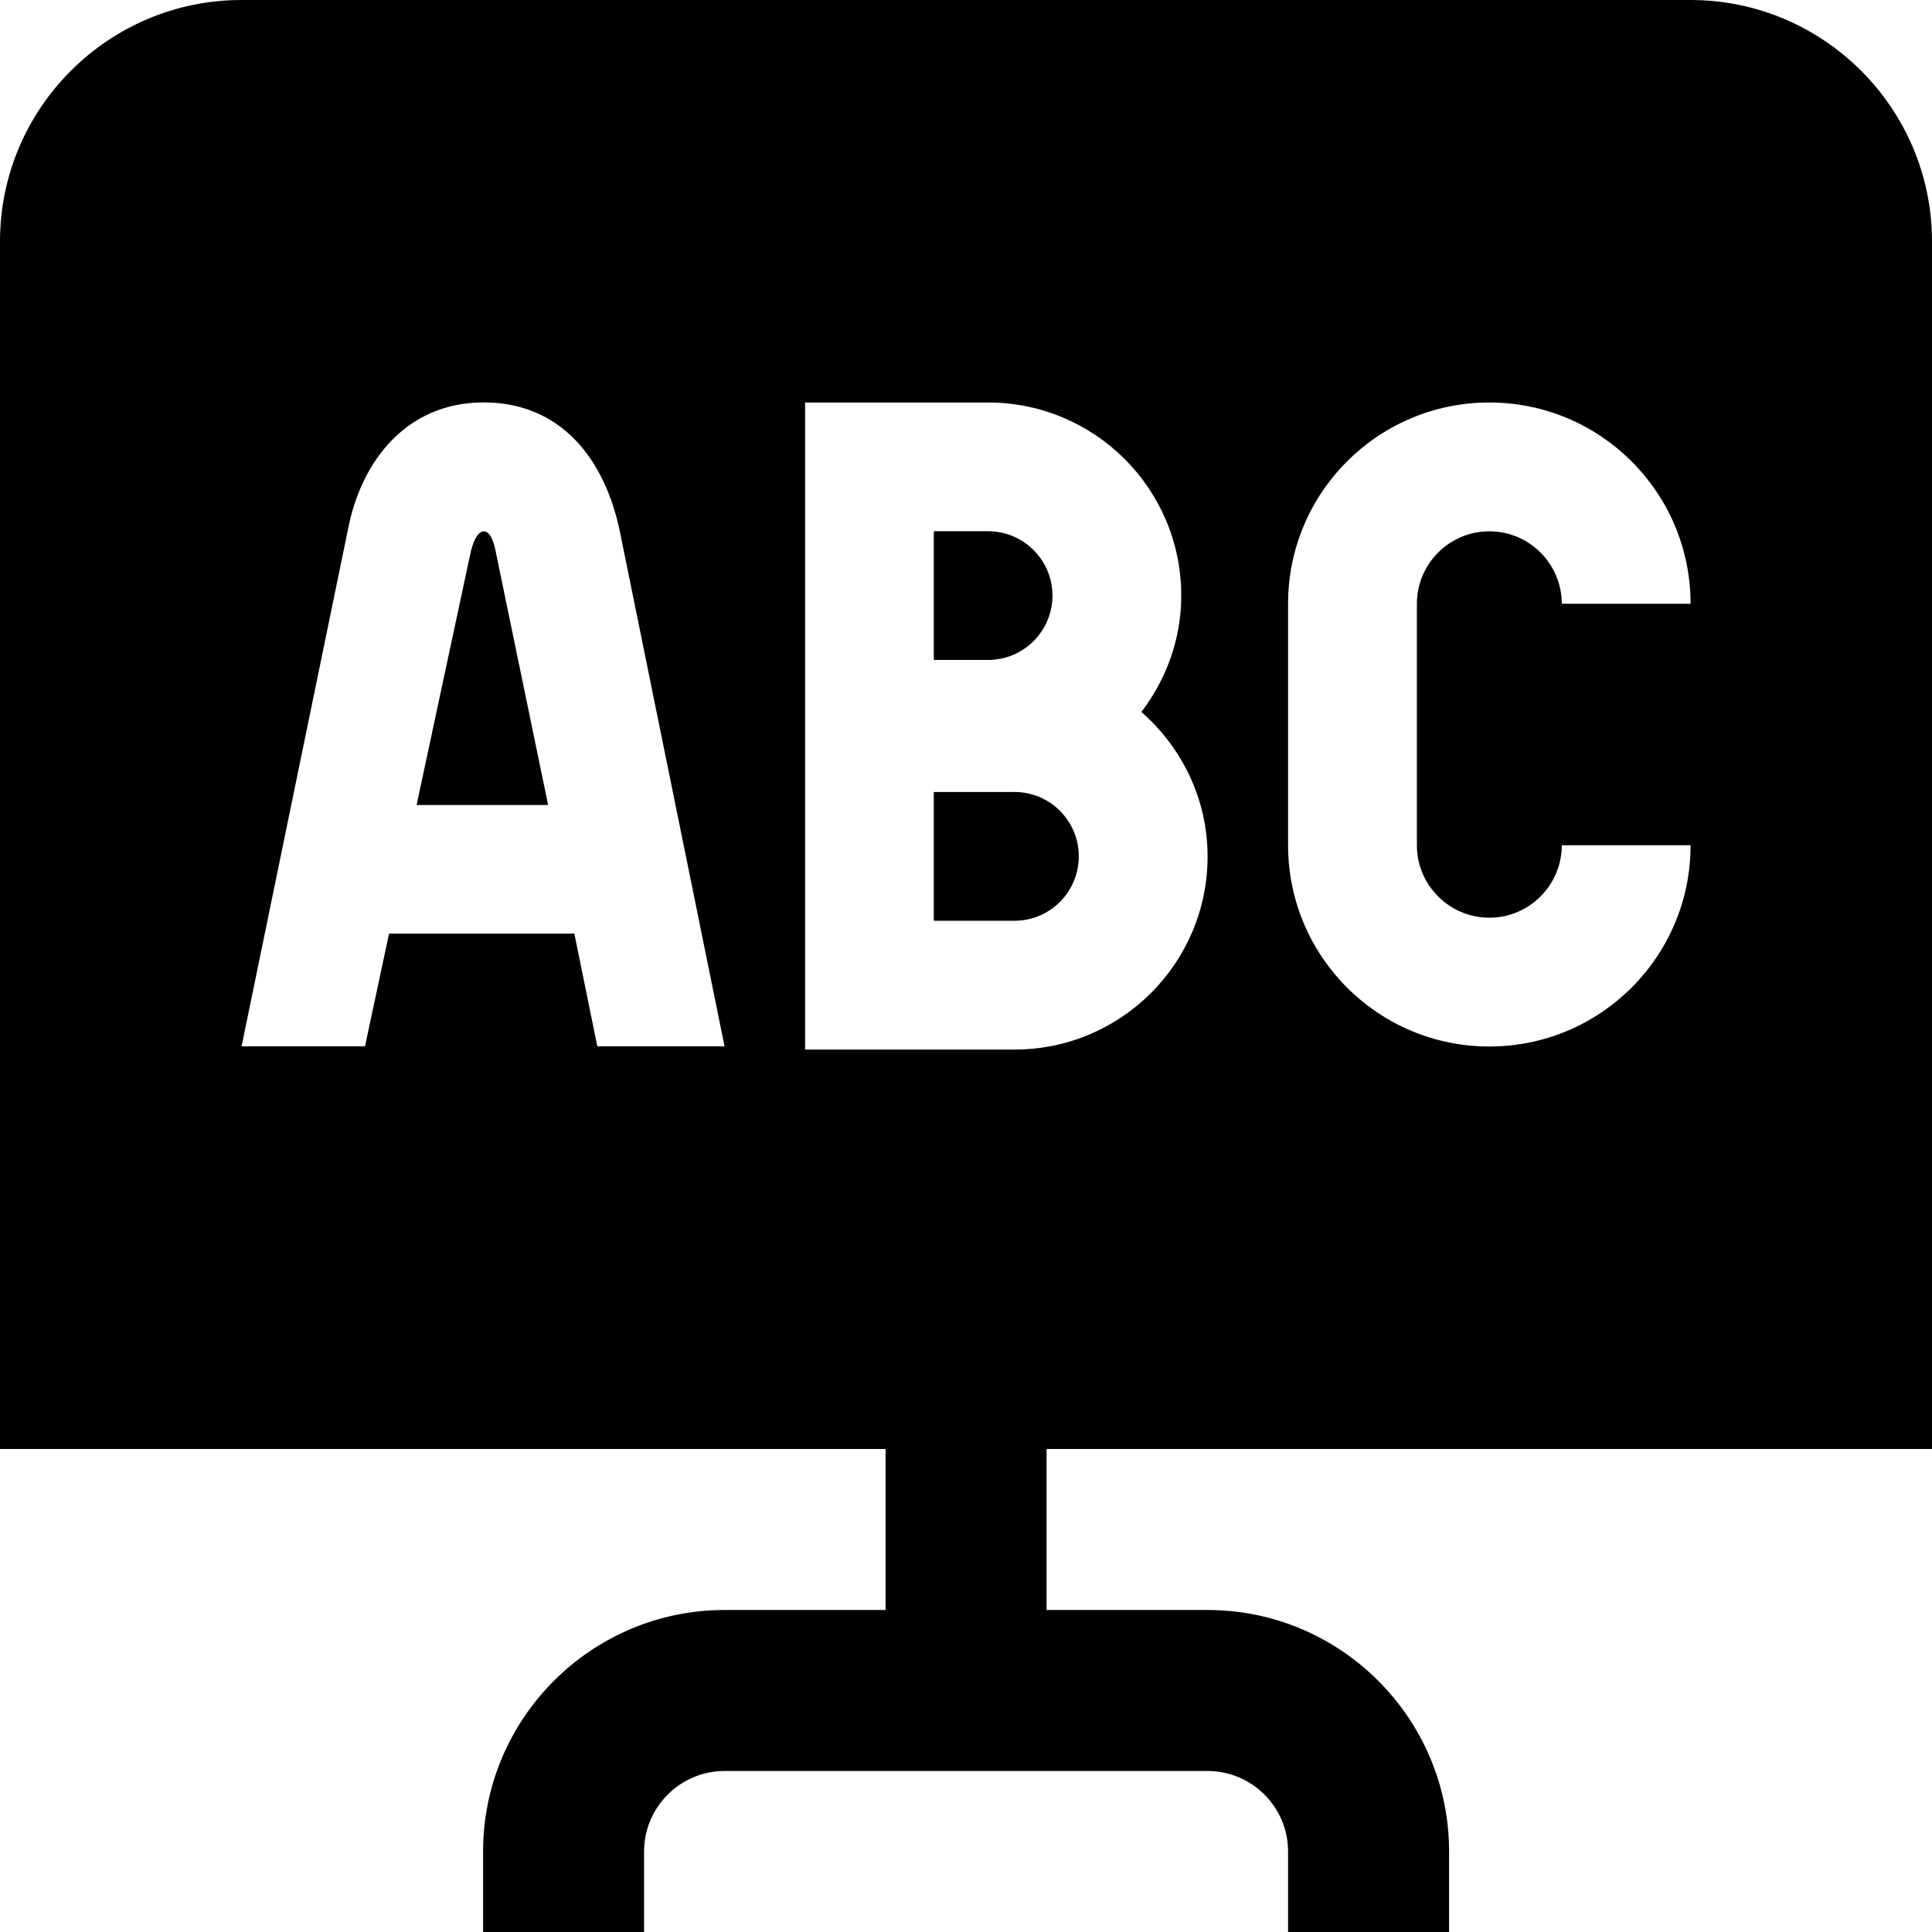 <svg id="Layer_1" viewBox="0 0 24 24" xmlns="http://www.w3.org/2000/svg" data-name="Layer 1"><path d="m6.166 6.892.643 3.108h-1.634l.664-3.104c.029-.149.09-.296.171-.296s.129.137.156.291zm6.435 2.947h-1.001v1.599h1.001c.442 0 .8-.358.8-.8s-.358-.8-.8-.8zm.473-2.44c0-.442-.358-.8-.8-.8h-.674v1.599h.674c.442 0 .8-.358.8-.8zm-.073 10.601v2h2c1.654 0 3 1.346 3 3v1h-2v-1c0-.551-.448-1-1-1h-6c-.551 0-1 .449-1 1v1h-2v-1c0-1.654 1.346-3 3-3h2v-2h-11.001v-15c0-1.654 1.346-3 3-3h18c1.654 0 3 1.346 3 3v15h-11zm3-7.5c0 1.381 1.119 2.5 2.5 2.5s2.5-1.119 2.5-2.5h-1.6c0 .496-.404.9-.9.9s-.9-.404-.9-.9v-3c0-.496.404-.9.9-.9s.9.404.9.9h1.6c0-1.381-1.119-2.5-2.5-2.5s-2.5 1.119-2.5 2.5zm-7 2.499-1.296-6.373c-.186-.929-.741-1.627-1.697-1.627s-1.523.726-1.686 1.581l-1.321 6.418h1.533l.299-1.4h2.302l.285 1.4h1.58zm6-2.36c0-.718-.322-1.355-.822-1.795.306-.403.495-.9.495-1.445 0-1.325-1.074-2.399-2.399-2.399h-2.274v8.038h2.601c1.325 0 2.399-1.074 2.399-2.399z"/></svg>